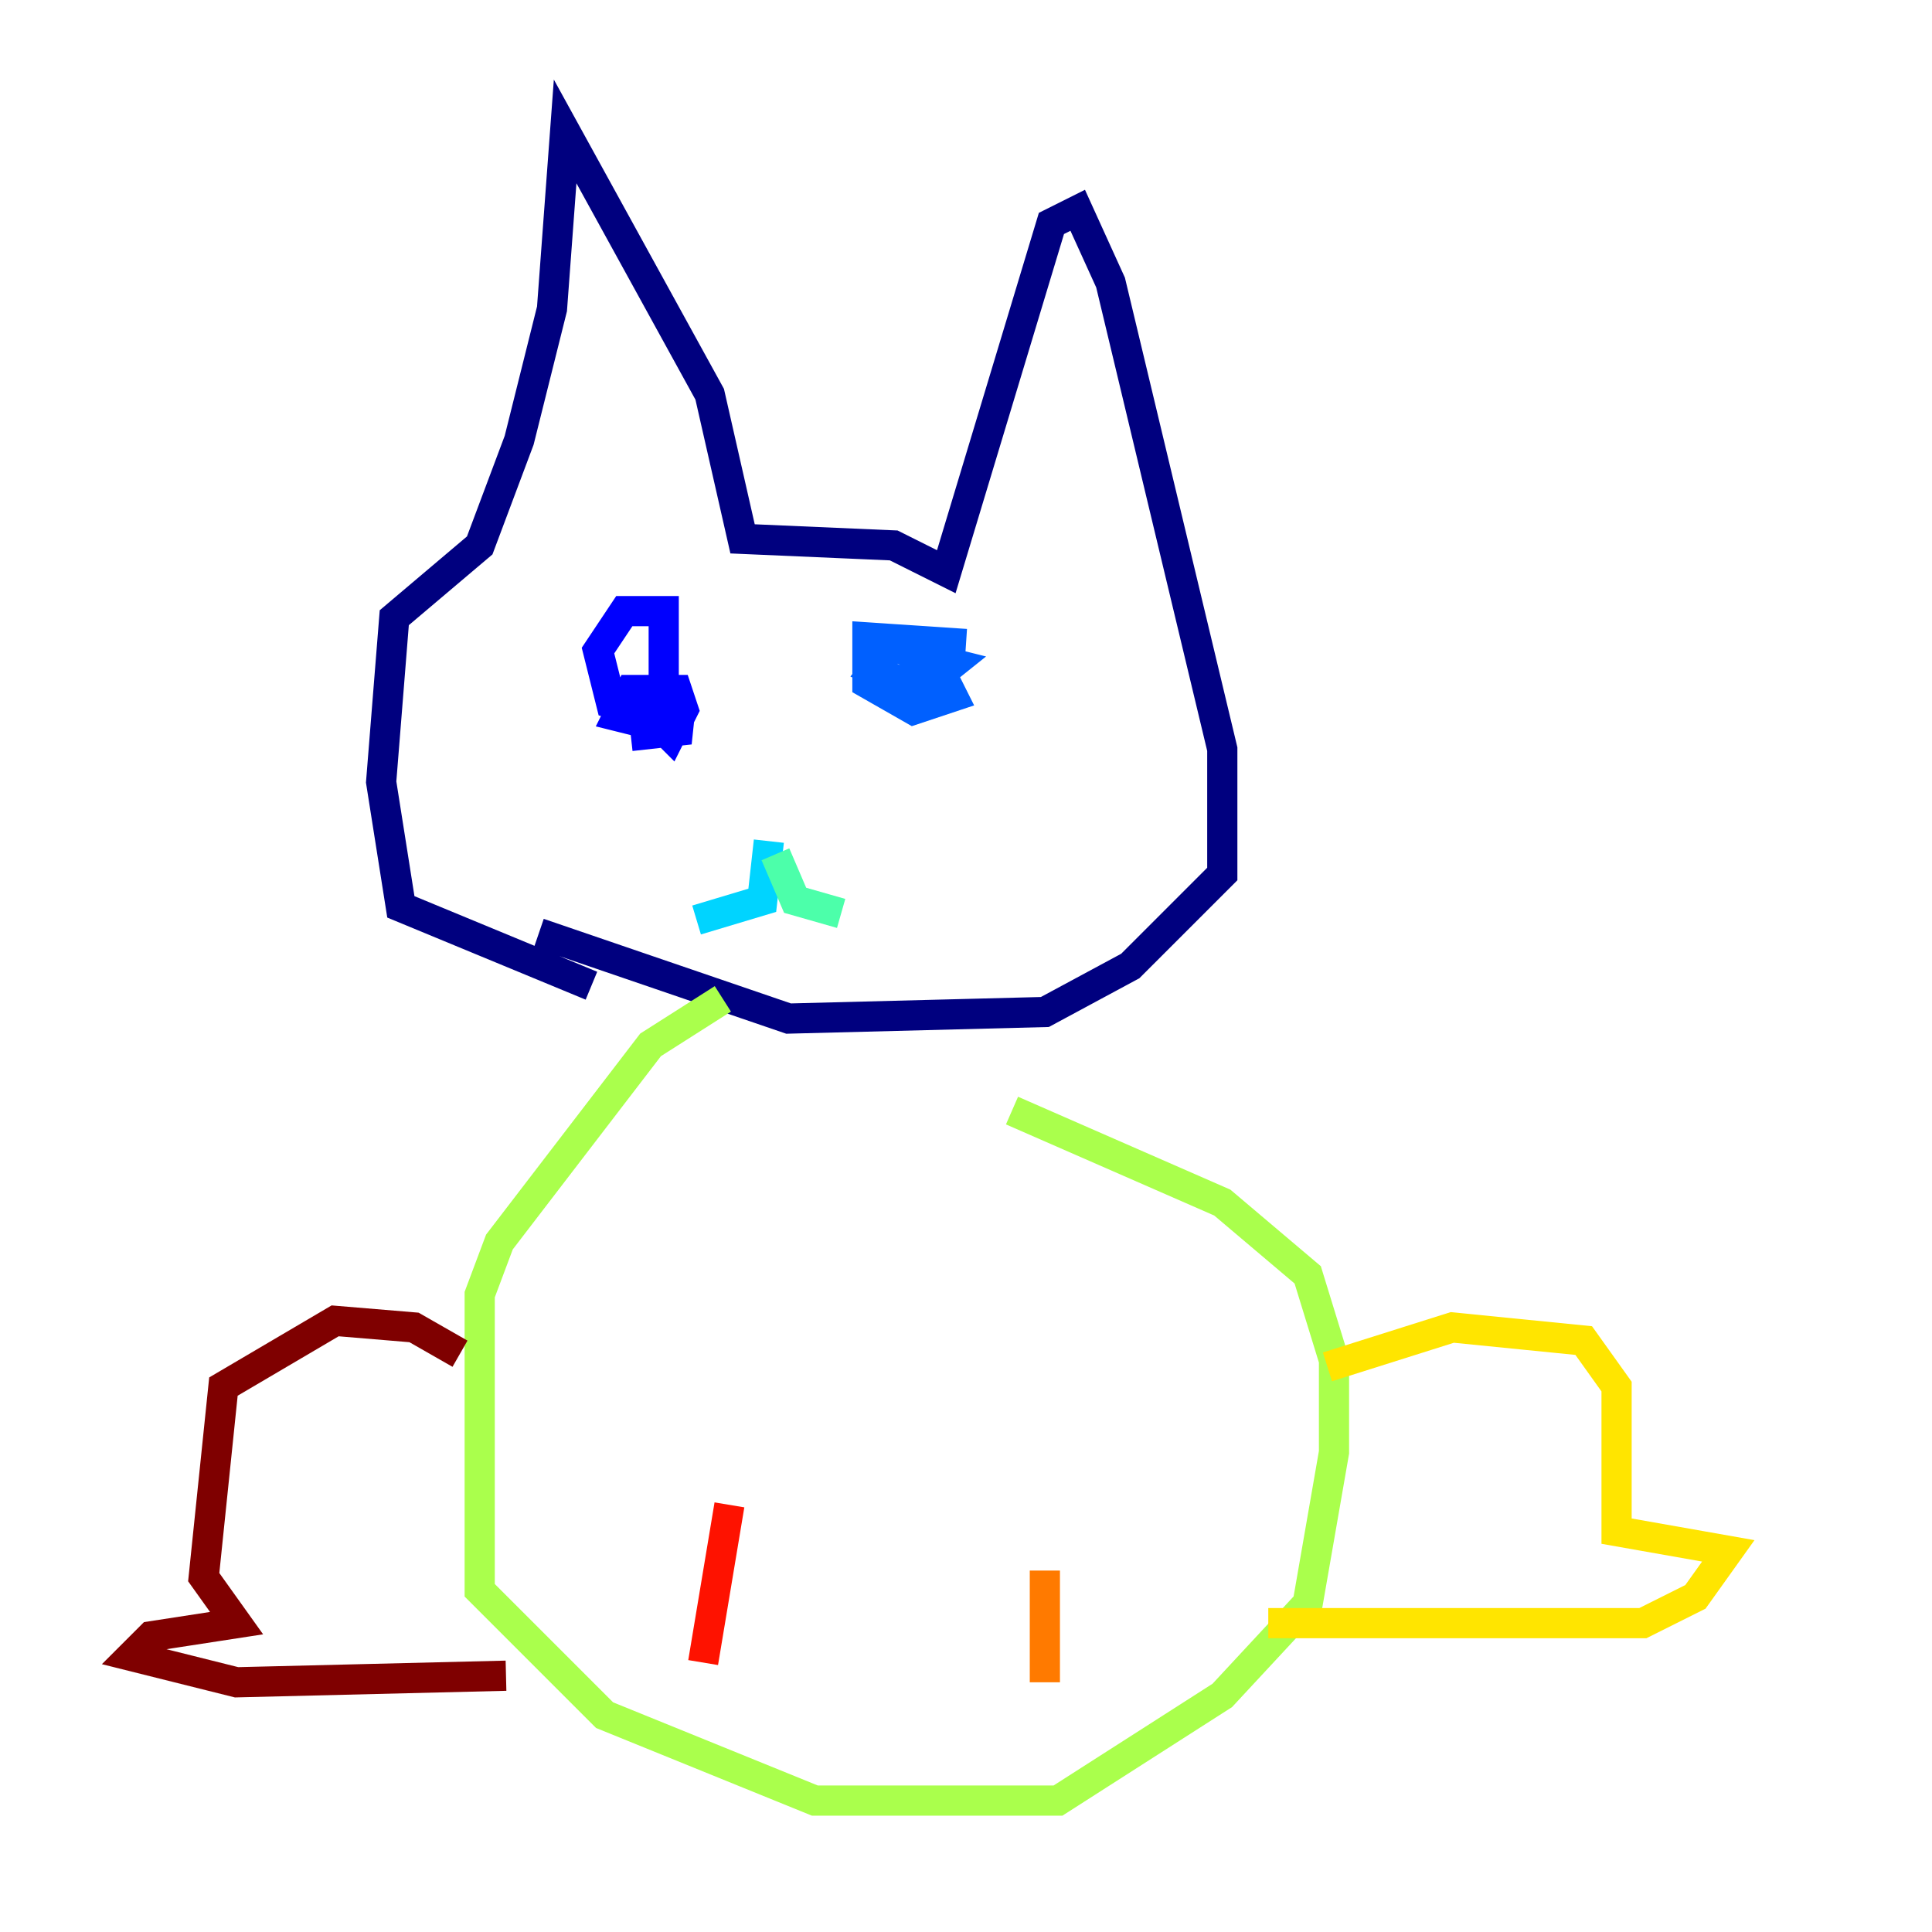 <?xml version="1.0" encoding="utf-8" ?>
<svg baseProfile="tiny" height="128" version="1.2" viewBox="0,0,128,128" width="128" xmlns="http://www.w3.org/2000/svg" xmlns:ev="http://www.w3.org/2001/xml-events" xmlns:xlink="http://www.w3.org/1999/xlink"><defs /><polyline fill="none" points="39.184,65.306 26.558,60.082 25.252,51.809 26.122,40.925 31.782,36.136 34.395,29.17 36.571,20.463 37.442,8.707 47.02,26.122 49.197,35.701 59.211,36.136 62.694,37.878 69.66,14.803 71.401,13.932 73.578,18.721 80.98,49.633 80.98,57.905 74.884,64.0 69.225,67.048 52.245,67.483 35.701,61.823" stroke="#00007f" stroke-width="2" /><polyline fill="none" points="41.796,48.762 45.714,48.327 43.102,47.456 44.408,48.762 45.279,47.02 44.843,45.714 41.796,45.714 40.925,47.456 42.667,47.891 43.973,45.714 43.973,40.49 41.361,40.49 39.619,43.102 40.49,46.585 45.279,47.891" stroke="#0000fe" stroke-width="2" /><polyline fill="none" points="64.0,42.667 57.469,42.231 57.469,45.279 60.517,47.02 63.129,46.15 62.258,44.408 59.211,42.667 57.905,44.408 60.952,45.714 63.129,43.973 61.388,43.537 60.517,46.15" stroke="#0060ff" stroke-width="2" /><polyline fill="none" points="50.939,55.728 50.503,59.646 46.15,60.952" stroke="#00d4ff" stroke-width="2" /><polyline fill="none" points="51.374,56.599 52.68,59.646 55.728,60.517" stroke="#4cffaa" stroke-width="2" /><polyline fill="none" points="47.891,66.177 43.102,69.225 33.088,82.286 31.782,85.769 31.782,105.361 40.054,113.633 53.986,119.293 70.095,119.293 80.98,112.326 86.639,106.231 88.381,96.218 88.381,90.122 86.639,84.463 80.98,79.674 67.048,73.578" stroke="#aaff4c" stroke-width="2" /><polyline fill="none" points="87.946,90.558 96.218,87.946 104.925,88.816 107.102,91.864 107.102,101.442 114.503,102.748 112.326,105.796 108.844,107.537 84.027,107.537" stroke="#ffe500" stroke-width="2" /><polyline fill="none" points="69.225,104.054 69.225,111.456" stroke="#ff7a00" stroke-width="2" /><polyline fill="none" points="48.327,99.701 46.585,110.15" stroke="#fe1200" stroke-width="2" /><polyline fill="none" points="30.476,89.687 27.429,87.946 22.204,87.51 14.803,91.864 13.497,104.49 15.674,107.537 10.014,108.408 8.707,109.714 15.674,111.456 33.524,111.02" stroke="#7f0000" stroke-width="2" /></svg>